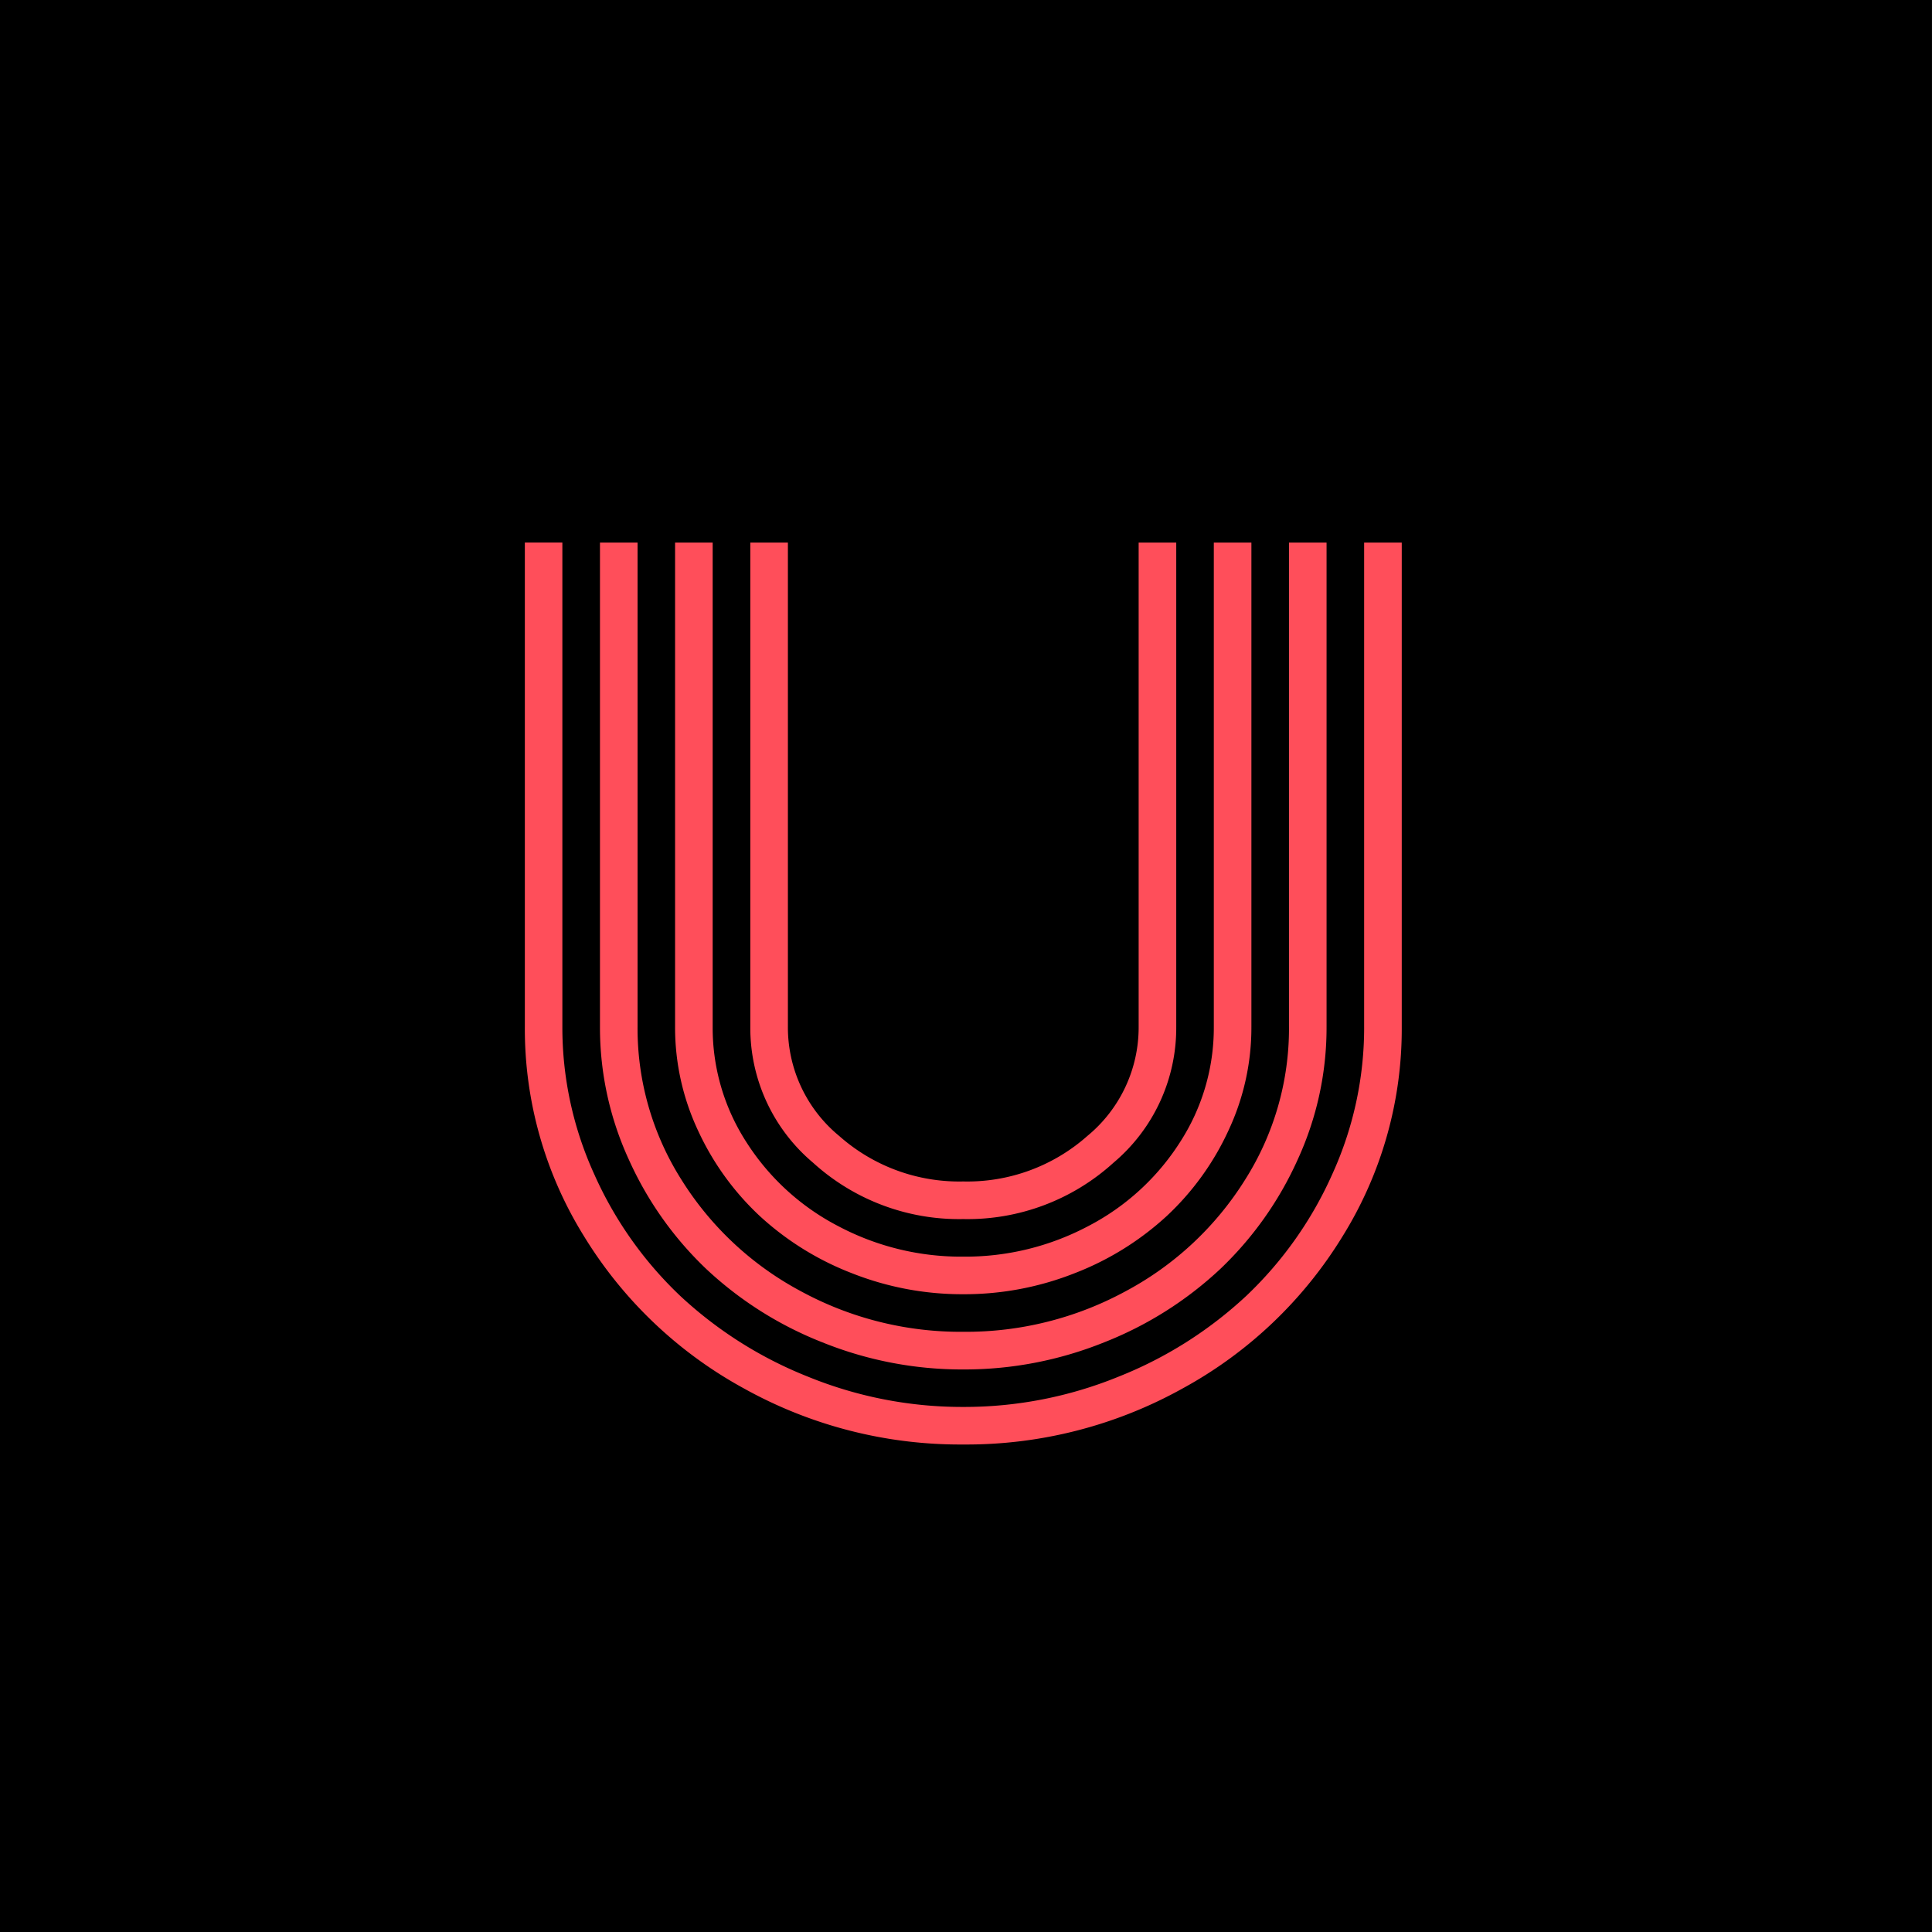 <svg xmlns="http://www.w3.org/2000/svg" viewBox="-19784 -5464 110.918 110.918">
  <defs>
    <style>
      .cls-1 {
        fill: #ff4e5a;
        stroke: rgba(0,0,0,0);
      }
    </style>
  </defs>
  <g id="Group_2" data-name="Group 2" transform="translate(-20691.037 -6041.036)">
    <rect id="Rectangle_3" data-name="Rectangle 3" width="110.918" height="110.918" transform="translate(907.036 577.036)"/>
    <path id="Path_2" data-name="Path 2" class="cls-1" d="M39.295-53.049v-27.81h2.158v27.81a10.119,10.119,0,0,1-3.6,7.792,12.456,12.456,0,0,1-8.631,3.237A12.456,12.456,0,0,1,20.6-45.258,10.119,10.119,0,0,1,17-53.049v-27.81h2.158v27.81a8.076,8.076,0,0,0,2.952,6.263,10.381,10.381,0,0,0,7.117,2.607,10.381,10.381,0,0,0,7.117-2.607A8.076,8.076,0,0,0,39.295-53.049Zm4.315,0v-27.81h2.158v27.81A13.929,13.929,0,0,1,44.449-47.1a15.667,15.667,0,0,1-3.536,4.9,16.651,16.651,0,0,1-5.274,3.281,17.22,17.22,0,0,1-6.413,1.214,17.22,17.22,0,0,1-6.413-1.214A16.651,16.651,0,0,1,17.538-42.2,15.667,15.667,0,0,1,14-47.1a13.929,13.929,0,0,1-1.319-5.949v-27.81h2.158v27.81a12.086,12.086,0,0,0,1.933,6.608,13.769,13.769,0,0,0,5.244,4.81,15.063,15.063,0,0,0,7.207,1.768,15.063,15.063,0,0,0,7.207-1.768,13.769,13.769,0,0,0,5.244-4.81A12.086,12.086,0,0,0,43.61-53.049Zm4.315,0v-27.81h2.158v27.81a18.151,18.151,0,0,1-1.663,7.627,19.96,19.96,0,0,1-4.45,6.278,20.964,20.964,0,0,1-6.653,4.2,21.441,21.441,0,0,1-8.091,1.558,21.441,21.441,0,0,1-8.091-1.558,20.964,20.964,0,0,1-6.653-4.2,19.96,19.96,0,0,1-4.45-6.278,18.151,18.151,0,0,1-1.663-7.627v-27.81h2.158v27.81a16.236,16.236,0,0,0,2.517,8.766A18.151,18.151,0,0,0,19.861-37.9a19.2,19.2,0,0,0,9.365,2.352A19.2,19.2,0,0,0,38.591-37.9a18.151,18.151,0,0,0,6.818-6.383A16.236,16.236,0,0,0,47.926-53.049Zm4.315,0v-27.81H54.4v27.81a22.559,22.559,0,0,1-3.386,12A24.547,24.547,0,0,1,41.827-32.3a25.522,25.522,0,0,1-12.6,3.222,25.522,25.522,0,0,1-12.6-3.222,24.547,24.547,0,0,1-9.185-8.751,22.559,22.559,0,0,1-3.386-12v-27.81H6.21v27.81A20.3,20.3,0,0,0,8.038-44.6a21.892,21.892,0,0,0,4.915,6.968,23.41,23.41,0,0,0,7.357,4.66,23.428,23.428,0,0,0,8.915,1.738,23.428,23.428,0,0,0,8.915-1.738,23.41,23.41,0,0,0,7.357-4.66A21.892,21.892,0,0,0,50.413-44.6,20.3,20.3,0,0,0,52.241-53.049Z" transform="translate(933.113 689.044)"/>
  </g>
</svg>
